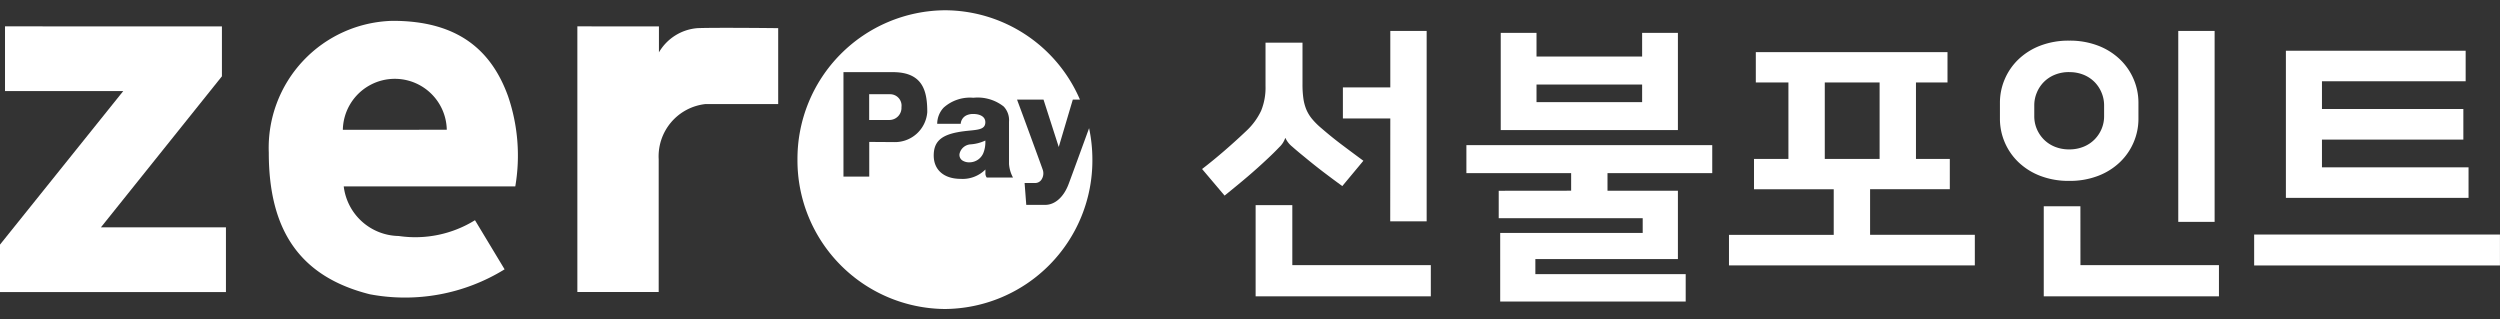 <svg xmlns="http://www.w3.org/2000/svg" width="121.294" height="15.492" viewBox="0 0 121.294 15.492">
  <rect x="0" y="0" width="121.294" height="15.492" fill="#333333" stroke="none"/>
  <g id="title_logo" transform="translate(-15 -19.5)">
    <path id="패스_813" data-name="패스 813" d="M4.354-5.8a1.067,1.067,0,0,1-.287.441Q3.822-5.1,3.5-4.8q-.476.448-.952.854T1.414-3.01L.322-4.3q.546-.42,1.1-.9t1.043-.945a3.215,3.215,0,0,0,.721-.98A2.97,2.97,0,0,0,3.4-8.33v-2.1H5.194V-8.4a4.8,4.8,0,0,0,.042.672,2.218,2.218,0,0,0,.14.532,1.841,1.841,0,0,0,.273.455,3.476,3.476,0,0,0,.455.455q.5.434,1.022.826T8.148-4.7L7.126-3.472q-.406-.294-.868-.644t-.952-.756q-.364-.294-.616-.518A1.145,1.145,0,0,1,4.368-5.8Zm5.1-.952h-2.3V-8.26h2.3V-11h1.764v9.24H9.45ZM4.7.364h6.72V1.876h-8.5V-2.548H4.7ZM18.228-3.248V-4.1H13.146V-5.46H25.074V-4.1H19.992v.854h3.416V.07H16.492V.8h7.294v1.33h-9V-1.2H21.7v-.714H14.714v-1.33Zm-3.416-2.94v-4.718h1.736v1.148h5.124v-1.148h1.736v4.718Zm1.736-1.358h5.124V-8.4H16.548Zm14.42,6.44V-3.318H27.1v-1.47H28.77V-8.5H27.188v-1.47h9.3V-8.5H34.958v3.71H36.6v1.47H32.732v2.212h5.082V.378H25.886V-1.106Zm-.434-3.682h2.66V-8.5h-2.66ZM42.938.364h6.72V1.876h-8.5V-2.492h1.778Zm6.51-2.1H47.684V-11h1.764ZM42.392-3.724a3.819,3.819,0,0,1-1.407-.245,3.163,3.163,0,0,1-1.057-.665,2.911,2.911,0,0,1-.665-.966,2.882,2.882,0,0,1-.231-1.134v-.784a2.882,2.882,0,0,1,.231-1.134,2.911,2.911,0,0,1,.665-.966,3.163,3.163,0,0,1,1.057-.665,3.819,3.819,0,0,1,1.407-.245,3.819,3.819,0,0,1,1.407.245,3.163,3.163,0,0,1,1.057.665,2.911,2.911,0,0,1,.665.966,2.882,2.882,0,0,1,.231,1.134v.784A2.882,2.882,0,0,1,45.521-5.6a2.911,2.911,0,0,1-.665.966,3.163,3.163,0,0,1-1.057.665A3.819,3.819,0,0,1,42.392-3.724Zm0-5.278a1.8,1.8,0,0,0-.707.133,1.592,1.592,0,0,0-.532.357,1.6,1.6,0,0,0-.336.518,1.591,1.591,0,0,0-.119.6v.532a1.574,1.574,0,0,0,.119.609,1.62,1.62,0,0,0,.336.511,1.592,1.592,0,0,0,.532.357,1.8,1.8,0,0,0,.707.133,1.8,1.8,0,0,0,.707-.133,1.592,1.592,0,0,0,.532-.357,1.62,1.62,0,0,0,.336-.511,1.574,1.574,0,0,0,.119-.609v-.532a1.591,1.591,0,0,0-.119-.6,1.6,1.6,0,0,0-.336-.518,1.592,1.592,0,0,0-.532-.357A1.8,1.8,0,0,0,42.392-9Zm20.9,7.882v1.5H51.366v-1.5ZM61.768-2.9H52.906v-7.14h8.722v1.484H54.656V-7.21h6.86v1.484h-6.86v1.344h7.112Z" transform="translate(73 32)" fill="#fff"/>
    <g id="그룹_845" data-name="그룹 845" transform="translate(-798.83 -137.756)">
      <path id="패스_784" data-name="패스 784" d="M814.073,160.819v3.139h5.737l-5.981,7.451v2.3h10.963v-3.139h-6.066l5.871-7.328v-2.422Z" transform="translate(0 -2.284)" fill="#fff" style="isolation: isolate"/>
      <path id="패스_785" data-name="패스 785" d="M875.848,163.421c-.8-2.21-2.412-3.655-5.591-3.655a6.16,6.16,0,0,0-6.017,6.4c0,3.766,1.511,6.014,4.9,6.866a9.2,9.2,0,0,0,6.541-1.21l-1.437-2.383a5.5,5.5,0,0,1-3.7.766,2.731,2.731,0,0,1-2.668-2.408H876.2A8.9,8.9,0,0,0,875.848,163.421Zm-8.015,1.63a2.522,2.522,0,0,1,5.043,0Z" transform="translate(-37.369 -1.499)" fill="#fff" style="isolation: isolate"/>
      <path id="패스_786" data-name="패스 786" d="M922.213,160.819v12.888h3.946v-6.444a2.552,2.552,0,0,1,2.278-2.675h3.52v-3.682s-3.036-.035-3.922,0a2.379,2.379,0,0,0-1.864,1.174v-1.26Z" transform="translate(-80.371 -2.284)" fill="#fff" style="isolation: isolate"/>
      <path id="제외_1" data-name="제외 1" d="M-870.016,152.248A7.209,7.209,0,0,1-877.17,145a7.209,7.209,0,0,1,7.154-7.246,7.156,7.156,0,0,1,6.551,4.334h-.346l-.682,2.3-.739-2.3h-1.283c0,.01.156.422.348.944.356.969.844,2.3.9,2.466a.548.548,0,0,1-.067.477.365.365,0,0,1-.3.16h-.516l.081,1.061h.918c.473,0,.9-.378,1.137-1.012.151-.4.623-1.695.993-2.709a7.366,7.366,0,0,1,.16,1.525A7.209,7.209,0,0,1-870.016,152.248Zm1.378-9.462c.282,0,.583.105.583.4,0,.33-.3.36-.755.406-.18.018-.384.039-.6.081-.816.156-1.149.483-1.149,1.129,0,.7.5,1.132,1.308,1.132a1.561,1.561,0,0,0,1.2-.454s0,.032,0,.066,0,.093,0,.141a.323.323,0,0,0,.065.183h1.274a.025.025,0,0,1-.005-.008,1.633,1.633,0,0,1-.189-.649V143.2c0-.01,0-.021,0-.033a.968.968,0,0,0-.258-.743,2.042,2.042,0,0,0-1.472-.425,1.912,1.912,0,0,0-1.442.48,1.152,1.152,0,0,0-.312.782h1.141a.492.492,0,0,1,.28-.41A.773.773,0,0,1-868.637,142.786Zm-6.3-2.03v5.067h1.251v-1.681l1.2.008a1.573,1.573,0,0,0,1.615-1.454c0-1.008-.2-1.94-1.672-1.94h-2.4Zm6.1,4.377a.606.606,0,0,1-.326-.089.322.322,0,0,1-.135-.359.588.588,0,0,1,.525-.425,1.994,1.994,0,0,0,.719-.186h0v0a1.43,1.43,0,0,1-.1.616A.733.733,0,0,1-868.833,145.132Zm-3.863-2.055h-.99v-1.25h1.006a.553.553,0,0,1,.561.625A.588.588,0,0,1-872.7,143.077Z" transform="translate(1729.691 20)" fill="#fff" stroke="rgba(0,0,0,0)" stroke-miterlimit="10" stroke-width="1"/>
    </g>
  </g>
</svg>
